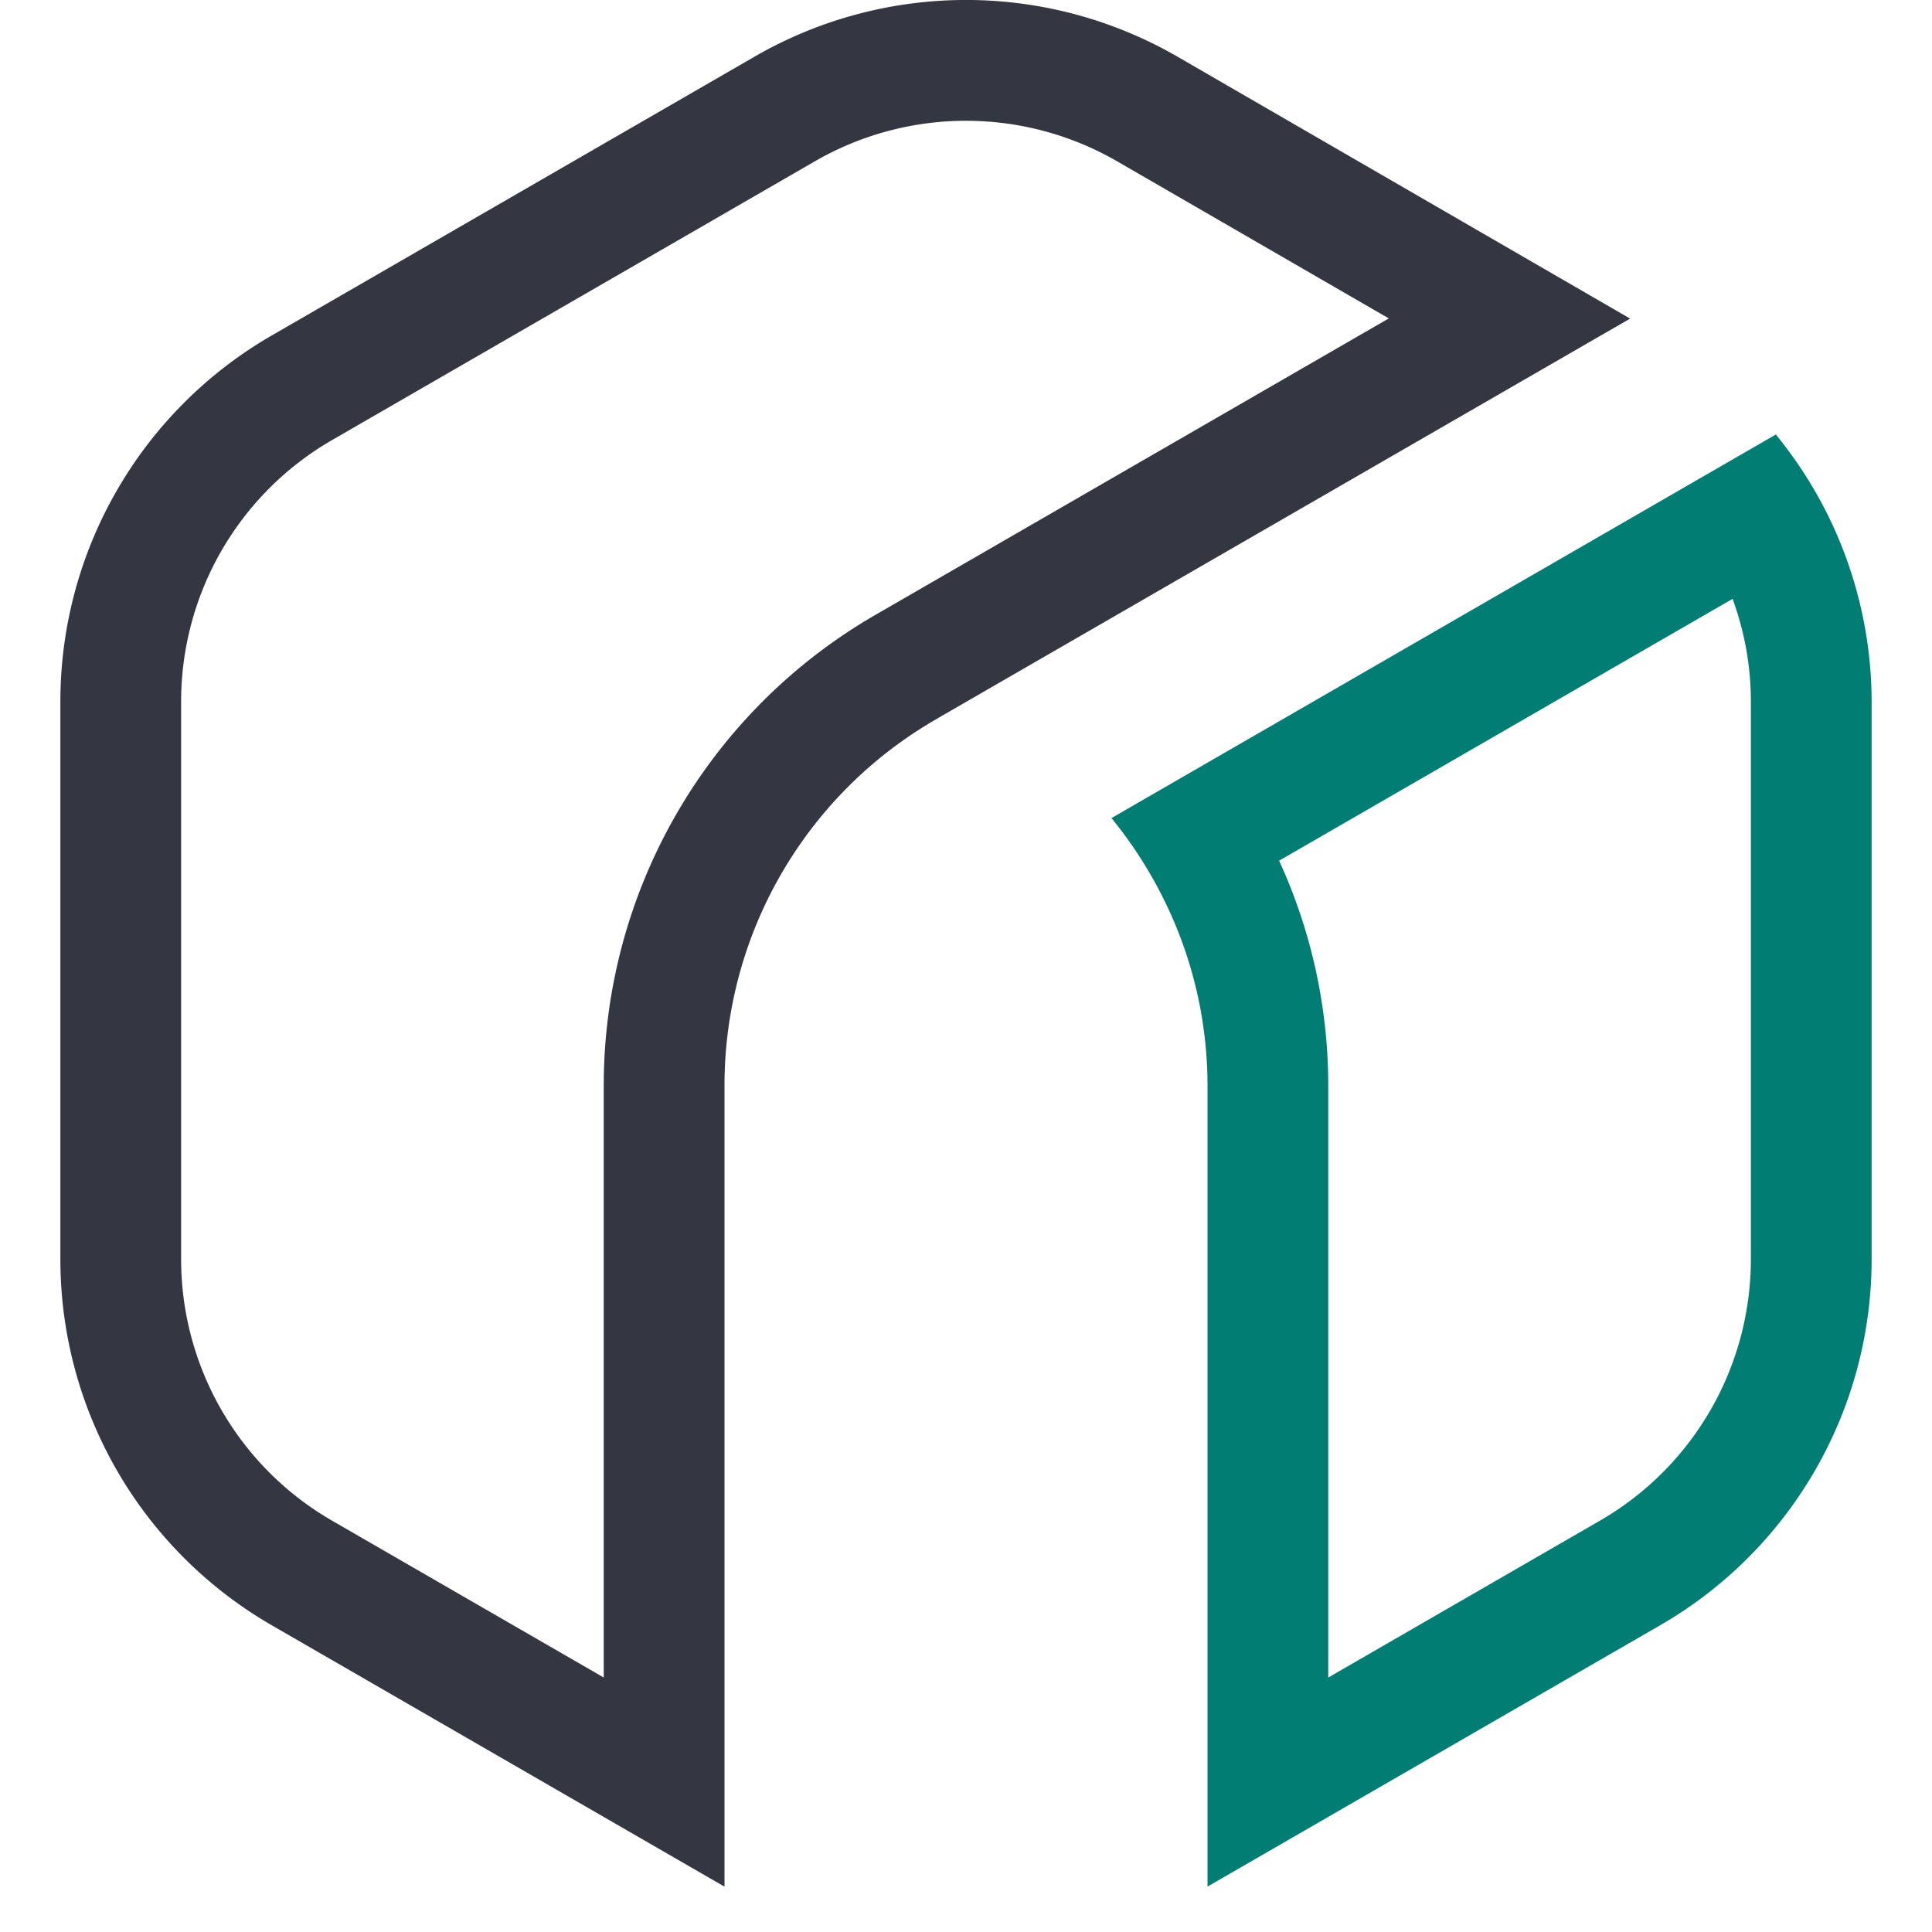<svg width="32" height="32" viewBox="0 0 32 32" xmlns="http://www.w3.org/2000/svg" fill="none">
  <path fill-rule="evenodd" clip-rule="evenodd" d="M15.5 11.915L27 5.277 19.5.937a7.002 7.002 0 00-7 0l-8 4.62A7 7 0 001 11.62v9.237a7 7 0 003.5 6.062l7.5 4.33V17.979a7 7 0 013.5-6.063zM10 27.785v-9.808a9 9 0 014.5-7.793l8.503-4.91L18.5 2.67a5.003 5.003 0 00-5 0l-8 4.619a5 5 0 00-2.5 4.33v9.238a5 5 0 002.5 4.33l4.5 2.598z" fill="#343741" />
  <path fill-rule="evenodd" clip-rule="evenodd" d="M18.409 13.55a7.09 7.09 0 011.035 1.711A6.93 6.93 0 0120 17.978v13.27l7.5-4.33a7 7 0 003.5-6.061v-9.238a6.992 6.992 0 00-1.587-4.422L18.409 13.55zm2.777.705A8.933 8.933 0 0122 17.978v9.807l4.5-2.598a5 5 0 002.5-4.33v-9.238c0-.588-.106-1.161-.303-1.7l-7.51 4.336z" fill="#017D73" />
</svg>
